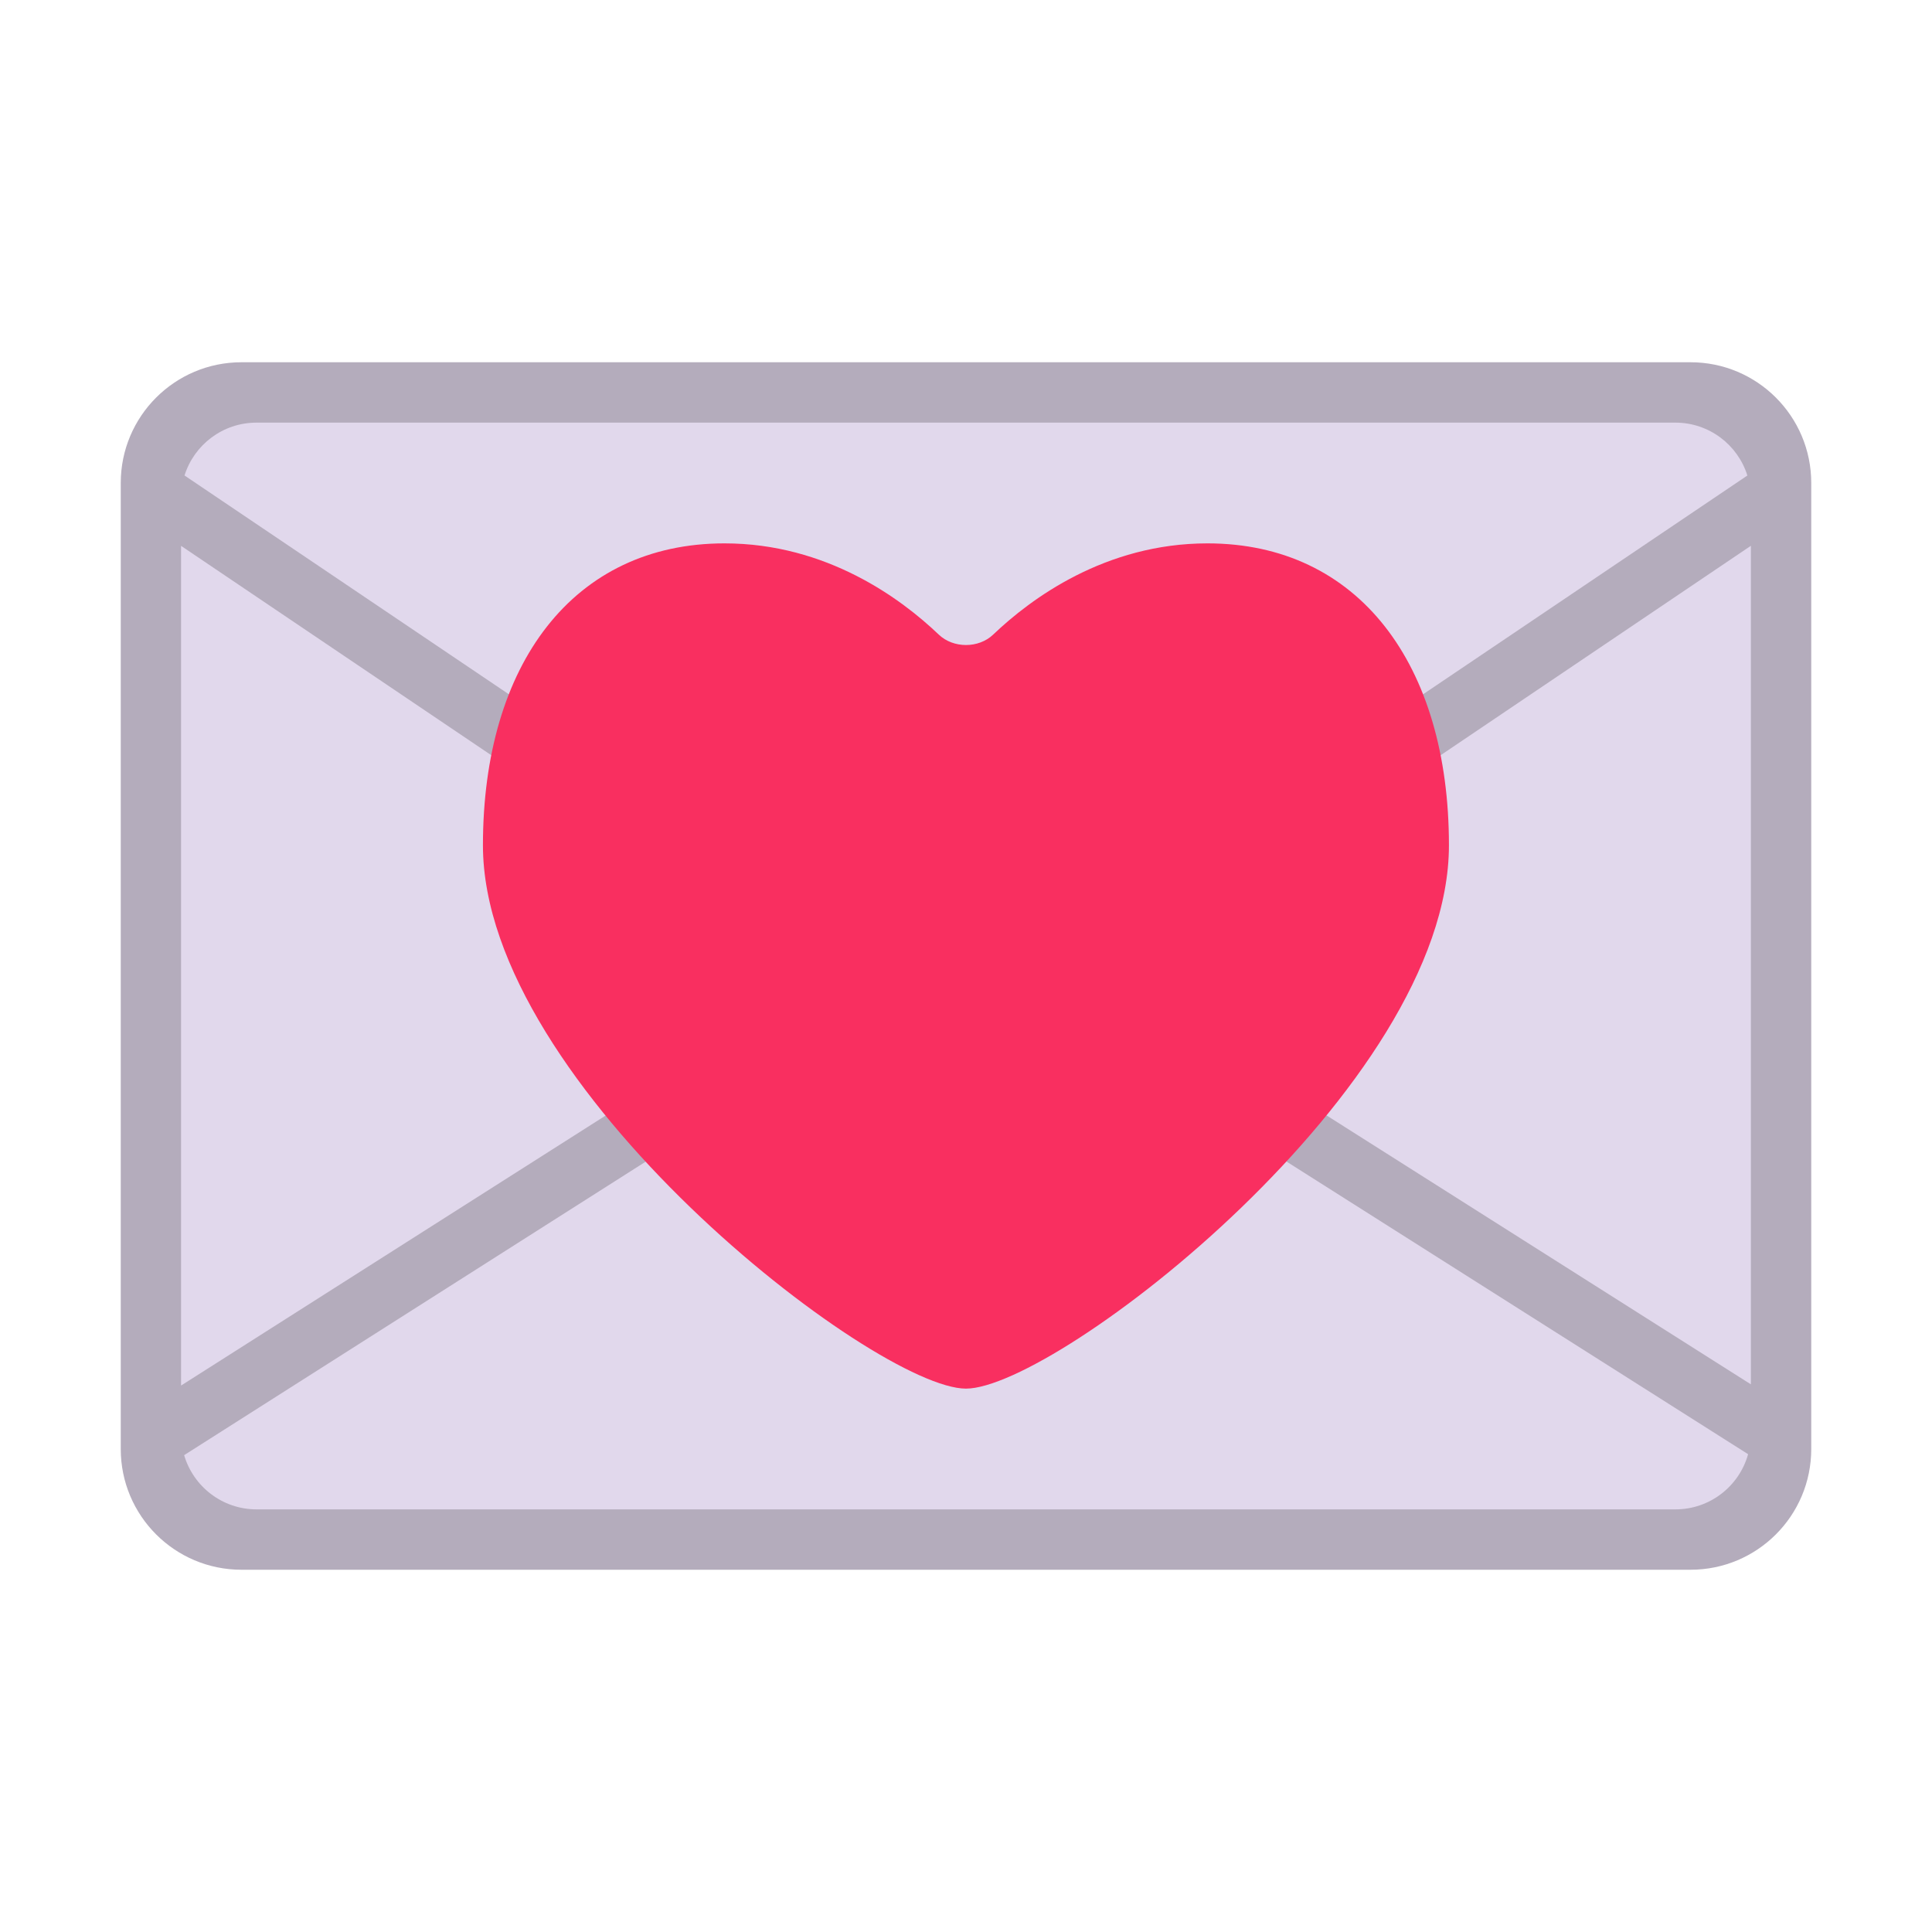 <svg fill="none" height="32" viewBox="0 0 32 32" width="32" xmlns="http://www.w3.org/2000/svg"><path d="m2 8c0-1.105.895-2 2-2h24c1.105 0 2 .895 2 2v16c0 1.105-.895 2-2 2h-24c-1.105 0-2-.895-2-2z" fill="#b4acbc"/><path d="m3.057 7.876 7.72 5.208-.555.832-7.223-4.875-0 13.908 9.232-5.871.537.844-9.718 6.18c.152.519.632.898 1.2.898h23.5c.574 0 1.058-.387 1.204-.914l-9.723-6.164.537-.844 9.232 5.851v-13.889l-7.223 4.876-.555-.832 7.72-5.208c-.159-.508-.633-.876-1.193-.876h-23.5c-.56 0-1.034.368-1.193.876z" fill="#e1d8ec"/><path d="m12 9c1.694 0 2.929.919 3.549 1.511.241.23.66.23.901 0 .62-.592 1.855-1.511 3.549-1.511 2.5 0 4 2 4 5 0 4-6.5 9-8 9s-8-5-8-9c0-3 1.5-5 4-5z" fill="#f92f60"/></svg>